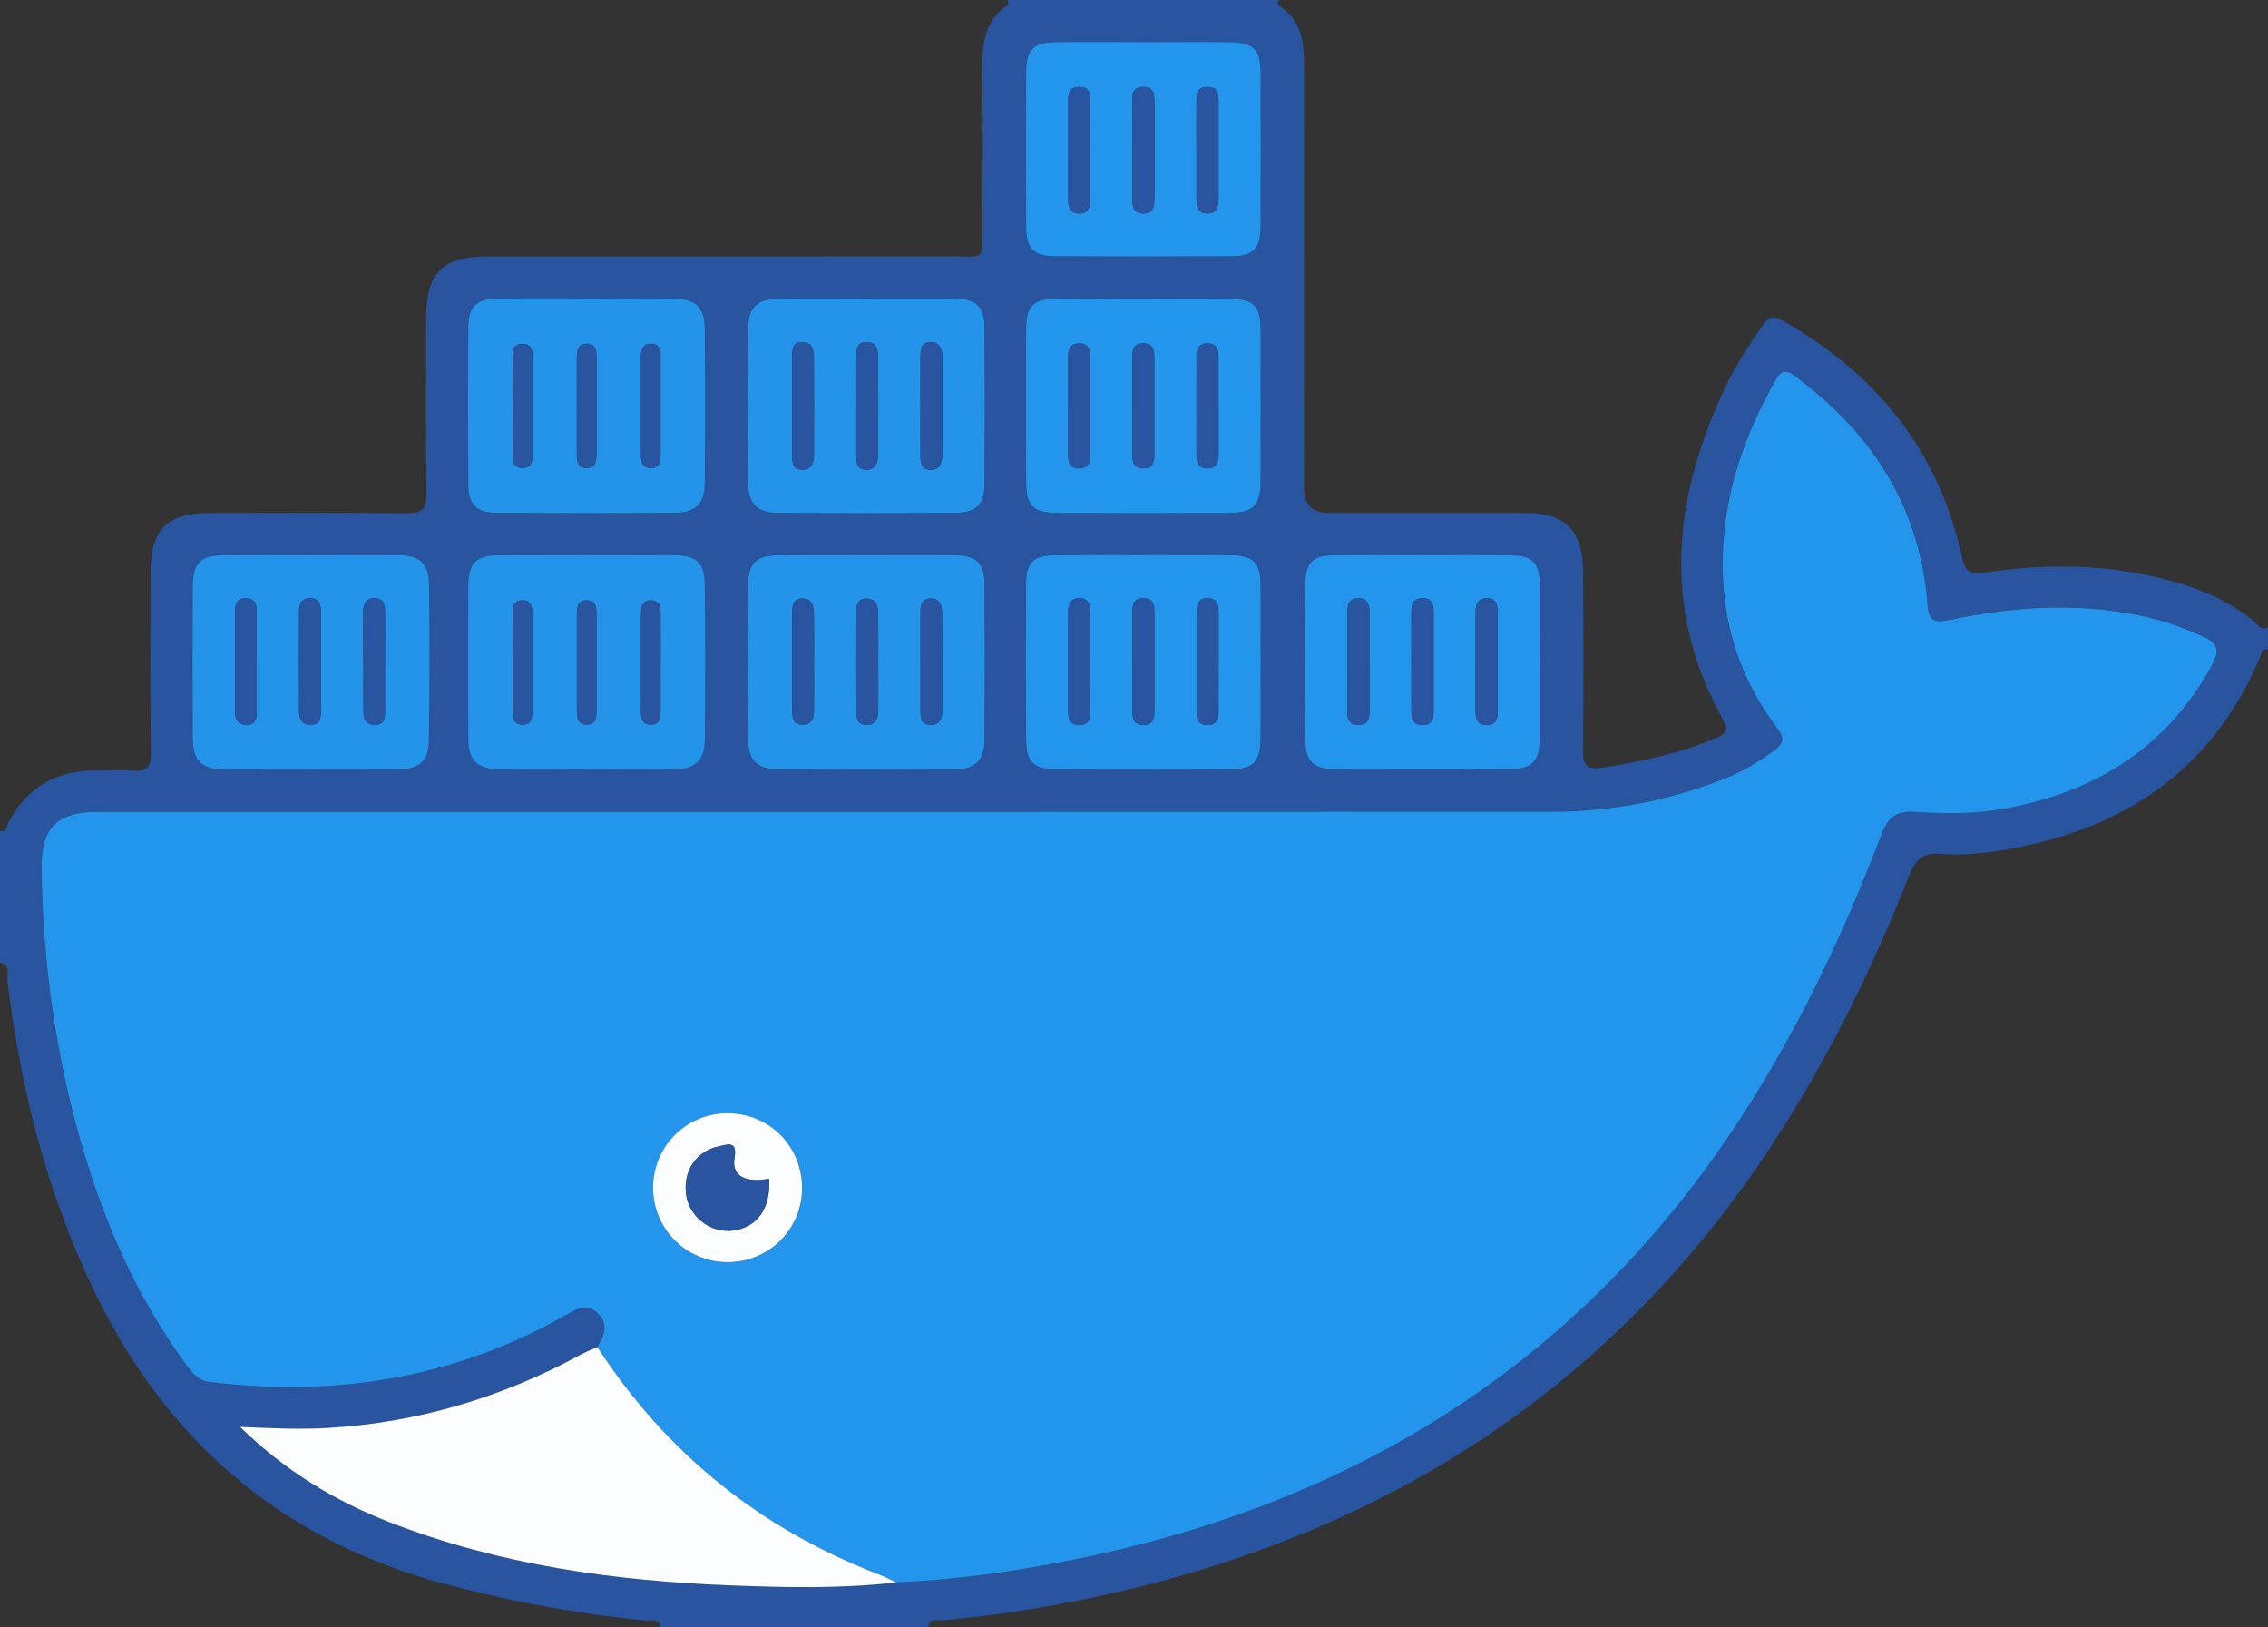 <svg width="92" height="66" viewBox="0 0 92 66" fill="none" xmlns="http://www.w3.org/2000/svg">
<rect x="0" y="0" width="92" height="66" fill="#333333" stroke="none"/>
<g id="Isolation_Mode" clip-path="url(#clip0_332_366)">
<path id="Vector" d="M92 26.338C91.717 26.257 91.74 26.506 91.68 26.647C89.737 31.254 86.131 33.652 81.324 34.462C80.465 34.608 79.595 34.7 78.736 34.623C77.974 34.556 77.687 34.886 77.428 35.541C76.072 38.984 74.461 42.306 72.504 45.453C66.097 55.751 56.839 61.966 45.093 64.621C42.83 65.133 40.542 65.497 38.231 65.713C38.029 65.732 37.681 65.577 37.657 66H26.788C26.747 65.591 26.408 65.739 26.201 65.719C23.532 65.468 20.908 64.979 18.311 64.31C11.647 62.596 6.86 58.62 3.862 52.442C1.914 48.428 0.835 44.178 0.3 39.769C0.27 39.518 0.453 39.136 0 39.047V33.688C0.279 33.768 0.26 33.512 0.329 33.379C1.086 31.917 2.295 31.231 3.926 31.248C4.41 31.253 4.897 31.214 5.378 31.257C5.944 31.308 6.125 31.113 6.119 30.534C6.088 28.087 6.105 25.639 6.107 23.191C6.107 21.474 6.787 20.803 8.526 20.801C11.177 20.798 13.827 20.783 16.478 20.814C17.1 20.821 17.312 20.662 17.302 20.011C17.265 17.641 17.287 15.269 17.288 12.898C17.288 11.068 17.95 10.402 19.764 10.402C26.085 10.402 32.405 10.404 38.726 10.399C39.941 10.399 39.853 10.564 39.854 9.235C39.859 7.143 39.877 5.054 39.847 2.963C39.831 1.88 39.882 0.861 40.9 0.184C40.922 0.17 40.882 0.063 40.871 -0.002C44.544 -0.002 48.218 -0.002 51.893 -0.002C51.791 0.086 51.812 0.182 51.905 0.243C52.821 0.844 52.905 1.757 52.902 2.737C52.89 8.426 52.896 14.113 52.896 19.801C52.896 20.466 53.231 20.799 53.901 20.8C56.577 20.8 59.255 20.795 61.932 20.801C63.45 20.804 64.192 21.511 64.212 23.043C64.241 25.491 64.24 27.939 64.214 30.389C64.207 31.012 64.329 31.239 65.022 31.127C66.613 30.871 68.178 30.557 69.66 29.903C69.994 29.756 70.14 29.633 69.918 29.236C67.347 24.65 67.87 20.087 70.062 15.546C70.461 14.716 70.98 13.959 71.495 13.2C71.72 12.867 71.911 12.777 72.297 12.994C76.112 15.154 78.653 18.281 79.588 22.612C79.719 23.225 79.963 23.305 80.519 23.219C82.961 22.846 85.397 22.874 87.804 23.487C89.149 23.828 90.418 24.34 91.496 25.255C91.625 25.363 91.754 25.613 91.999 25.42V26.339L92 26.338ZM24.231 54.626C24.001 54.73 23.765 54.822 23.545 54.942C20.344 56.676 16.945 57.695 13.299 57.908C12.171 57.974 11.045 57.923 9.737 57.866C11.601 59.676 13.593 60.869 15.796 61.728C20.246 63.463 24.901 64.109 29.633 64.293C31.873 64.38 34.121 64.433 36.36 64.172C38.81 64.071 41.229 63.719 43.629 63.234C55.185 60.901 64.399 55.058 70.807 45.033C73.057 41.515 74.836 37.76 76.309 33.861C76.574 33.161 76.899 32.869 77.686 32.924C78.955 33.013 80.235 33.01 81.497 32.761C85.123 32.051 87.968 30.246 89.752 26.919C90.035 26.39 89.96 26.091 89.421 25.841C88.771 25.54 88.108 25.282 87.414 25.103C84.633 24.389 81.849 24.562 79.076 25.135C78.464 25.262 78.243 25.2 78.188 24.5C77.885 20.646 76.015 17.662 72.965 15.37C72.674 15.151 72.365 14.814 72.043 15.378C70.585 17.933 69.726 20.636 69.899 23.619C70.028 25.828 70.777 27.798 72.106 29.55C72.391 29.926 72.345 30.148 71.977 30.421C71.378 30.863 70.754 31.251 70.063 31.53C67.791 32.447 65.422 32.915 62.975 32.916C43.307 32.925 23.64 32.921 3.972 32.922C2.306 32.922 1.661 33.564 1.683 35.243C1.732 39.037 2.252 42.766 3.308 46.412C4.229 49.595 5.548 52.596 7.509 55.291C7.764 55.64 7.999 55.984 8.505 56.045C13.621 56.675 18.465 55.892 22.977 53.321C23.387 53.087 23.794 52.832 24.229 53.243C24.705 53.693 24.512 54.163 24.229 54.625L24.231 54.626ZM23.803 12.109C22.58 12.109 21.357 12.095 20.133 12.113C19.343 12.126 19.006 12.452 19 13.238C18.983 15.38 18.983 17.521 19 19.665C19.006 20.455 19.338 20.794 20.124 20.8C22.545 20.817 24.967 20.817 27.39 20.8C28.206 20.794 28.583 20.433 28.592 19.632C28.615 17.517 28.616 15.399 28.592 13.282C28.583 12.452 28.188 12.118 27.324 12.11C26.151 12.1 24.978 12.107 23.807 12.11L23.803 12.109ZM23.771 31.208C24.969 31.208 26.168 31.225 27.365 31.202C28.218 31.187 28.586 30.83 28.593 29.979C28.613 27.89 28.615 25.799 28.59 23.707C28.58 22.822 28.247 22.515 27.364 22.512C24.993 22.502 22.623 22.503 20.253 22.512C19.322 22.515 18.998 22.83 18.994 23.746C18.982 25.811 18.983 27.876 18.994 29.941C18.998 30.831 19.348 31.187 20.254 31.202C21.425 31.223 22.598 31.207 23.771 31.207V31.208ZM35.123 22.509C33.95 22.509 32.778 22.502 31.605 22.512C30.703 22.52 30.36 22.808 30.35 23.675C30.324 25.791 30.325 27.907 30.347 30.022C30.354 30.83 30.725 31.194 31.536 31.2C33.931 31.22 36.328 31.22 38.723 31.2C39.58 31.193 39.932 30.82 39.937 29.975C39.948 27.885 39.949 25.794 39.937 23.703C39.931 22.833 39.603 22.522 38.715 22.511C37.518 22.499 36.32 22.508 35.121 22.508L35.123 22.509ZM12.605 22.509C11.434 22.509 10.262 22.502 9.091 22.512C8.12 22.522 7.819 22.823 7.814 23.802C7.805 25.84 7.806 27.878 7.814 29.917C7.817 30.819 8.157 31.194 9.044 31.202C11.411 31.222 13.78 31.219 16.149 31.203C17.02 31.197 17.383 30.874 17.397 30.007C17.429 27.893 17.427 25.779 17.401 23.665C17.392 22.857 17.008 22.522 16.196 22.512C14.999 22.499 13.803 22.509 12.605 22.508V22.509ZM35.146 12.107C33.948 12.107 32.749 12.096 31.552 12.11C30.742 12.119 30.359 12.461 30.35 13.267C30.324 15.383 30.325 17.498 30.347 19.614C30.354 20.426 30.722 20.791 31.532 20.797C33.953 20.815 36.374 20.817 38.795 20.792C39.626 20.784 39.932 20.44 39.937 19.596C39.949 17.504 39.949 15.415 39.937 13.323C39.932 12.44 39.612 12.121 38.738 12.109C37.541 12.093 36.343 12.106 35.144 12.104L35.146 12.107ZM46.382 12.109C45.209 12.109 44.035 12.1 42.862 12.112C41.908 12.123 41.627 12.403 41.623 13.348C41.615 15.415 41.615 17.481 41.623 19.548C41.626 20.495 41.909 20.795 42.849 20.8C45.195 20.812 47.543 20.812 49.89 20.8C50.824 20.795 51.129 20.487 51.134 19.554C51.144 17.488 51.143 15.421 51.134 13.354C51.13 12.409 50.847 12.121 49.901 12.11C48.728 12.096 47.555 12.107 46.38 12.107L46.382 12.109ZM46.4 1.705C45.205 1.705 44.007 1.693 42.811 1.709C41.914 1.722 41.627 2.019 41.624 2.917C41.615 5.005 41.617 7.093 41.624 9.181C41.627 10.082 41.914 10.388 42.805 10.394C45.172 10.408 47.54 10.408 49.907 10.396C50.843 10.391 51.132 10.089 51.135 9.15C51.143 7.088 51.143 5.025 51.135 2.963C51.132 2.016 50.847 1.722 49.913 1.709C48.742 1.694 47.57 1.706 46.4 1.706V1.705ZM46.35 22.511C45.177 22.511 44.004 22.503 42.831 22.514C41.917 22.522 41.629 22.799 41.624 23.697C41.614 25.788 41.615 27.881 41.624 29.973C41.627 30.876 41.898 31.187 42.803 31.196C45.175 31.22 47.547 31.219 49.919 31.199C50.85 31.191 51.132 30.871 51.137 29.924C51.144 27.858 51.144 25.791 51.137 23.724C51.134 22.822 50.847 22.528 49.948 22.515C48.749 22.5 47.55 22.511 46.353 22.511H46.35ZM57.703 31.205C58.876 31.205 60.049 31.223 61.222 31.199C62.165 31.18 62.453 30.879 62.457 29.943C62.467 27.876 62.465 25.809 62.457 23.744C62.454 22.803 62.171 22.519 61.214 22.514C58.868 22.503 56.522 22.505 54.176 22.514C53.225 22.517 52.953 22.794 52.95 23.753C52.942 25.82 52.944 27.887 52.95 29.952C52.953 30.888 53.228 31.179 54.184 31.199C55.357 31.223 56.53 31.205 57.703 31.205Z" fill="#2854A0"/>
<path id="Vector_2" d="M24.231 54.627C24.512 54.165 24.707 53.694 24.231 53.245C23.797 52.836 23.39 53.088 22.978 53.323C18.467 55.893 13.621 56.675 8.506 56.047C8.002 55.985 7.765 55.641 7.511 55.293C5.551 52.598 4.231 49.597 3.309 46.413C2.254 42.767 1.735 39.038 1.684 35.245C1.663 33.566 2.308 32.924 3.974 32.924C23.641 32.924 43.309 32.927 62.976 32.918C65.422 32.918 67.791 32.449 70.065 31.532C70.755 31.253 71.38 30.865 71.979 30.422C72.348 30.15 72.392 29.928 72.107 29.552C70.778 27.8 70.029 25.828 69.901 23.62C69.728 20.639 70.585 17.935 72.044 15.38C72.366 14.816 72.675 15.155 72.966 15.372C76.017 17.664 77.886 20.648 78.189 24.501C78.245 25.201 78.465 25.264 79.078 25.137C81.851 24.564 84.633 24.391 87.415 25.105C88.109 25.283 88.772 25.541 89.423 25.843C89.962 26.093 90.037 26.392 89.754 26.92C87.97 30.246 85.125 32.053 81.499 32.763C80.237 33.011 78.955 33.015 77.687 32.926C76.902 32.871 76.576 33.163 76.311 33.863C74.836 37.762 73.057 41.517 70.809 45.035C64.4 55.06 55.188 60.903 43.63 63.236C41.231 63.72 38.811 64.073 36.361 64.174C36.133 64.07 35.911 63.952 35.678 63.861C30.87 62.014 27.041 58.956 24.232 54.627H24.231ZM29.481 45.148C27.815 45.162 26.485 46.514 26.494 48.183C26.503 49.848 27.846 51.186 29.514 51.187C31.218 51.19 32.576 49.808 32.538 48.112C32.5 46.427 31.164 45.133 29.481 45.148Z" fill="#2495EC"/>
<path id="Vector_3" d="M24.231 54.627C27.038 58.954 30.869 62.012 35.677 63.861C35.91 63.952 36.133 64.07 36.36 64.174C34.121 64.434 31.873 64.382 29.633 64.295C24.901 64.111 20.246 63.465 15.796 61.73C13.591 60.871 11.601 59.678 9.737 57.868C11.045 57.923 12.172 57.975 13.299 57.91C16.945 57.697 20.344 56.678 23.545 54.944C23.765 54.824 24.001 54.732 24.231 54.628V54.627Z" fill="#FCFDFE"/>
<path id="Vector_4" d="M23.804 12.107C24.977 12.107 26.15 12.098 27.321 12.109C28.185 12.117 28.58 12.451 28.589 13.281C28.613 15.397 28.613 17.514 28.589 19.631C28.58 20.432 28.203 20.792 27.387 20.798C24.966 20.817 22.543 20.815 20.121 20.798C19.335 20.792 19.003 20.454 18.997 19.663C18.98 17.521 18.98 15.38 18.997 13.236C19.003 12.451 19.34 12.126 20.13 12.112C21.354 12.092 22.577 12.107 23.801 12.106L23.804 12.107ZM26.797 16.532C26.797 15.842 26.799 15.155 26.797 14.465C26.797 14.194 26.753 13.935 26.398 13.94C26.045 13.944 26.004 14.208 26.004 14.476C26.001 15.803 26.001 17.129 26.004 18.454C26.004 18.727 26.058 18.983 26.408 18.98C26.764 18.977 26.796 18.712 26.797 18.444C26.8 17.806 26.797 17.169 26.797 16.53V16.532ZM23.399 16.463C23.399 17.126 23.396 17.79 23.399 18.453C23.401 18.726 23.45 18.983 23.801 18.983C24.156 18.983 24.193 18.72 24.194 18.45C24.197 17.123 24.196 15.796 24.194 14.471C24.194 14.2 24.153 13.94 23.797 13.941C23.445 13.943 23.402 14.205 23.399 14.474C23.395 15.138 23.399 15.801 23.399 16.464V16.463ZM20.793 16.48C20.793 17.093 20.785 17.704 20.796 18.317C20.801 18.614 20.753 18.986 21.216 18.977C21.629 18.969 21.591 18.629 21.593 18.355C21.599 17.105 21.6 15.855 21.593 14.606C21.591 14.312 21.648 13.927 21.177 13.947C20.718 13.967 20.802 14.356 20.796 14.644C20.782 15.256 20.792 15.868 20.793 16.481V16.48Z" fill="#2493EA"/>
<path id="Vector_5" d="M23.771 31.208C22.599 31.208 21.427 31.225 20.254 31.204C19.348 31.187 18.998 30.833 18.994 29.943C18.983 27.878 18.983 25.813 18.994 23.747C19 22.83 19.322 22.517 20.253 22.514C22.623 22.505 24.993 22.505 27.364 22.514C28.247 22.519 28.58 22.824 28.59 23.709C28.615 25.799 28.612 27.89 28.593 29.981C28.586 30.831 28.218 31.188 27.365 31.204C26.168 31.225 24.97 31.21 23.771 31.21V31.208ZM20.795 26.853C20.795 27.516 20.79 28.18 20.796 28.843C20.799 29.106 20.822 29.376 21.18 29.387C21.539 29.399 21.589 29.146 21.589 28.873C21.592 27.547 21.592 26.22 21.589 24.893C21.589 24.63 21.566 24.351 21.21 24.346C20.804 24.34 20.796 24.653 20.793 24.939C20.787 25.577 20.792 26.215 20.793 26.853H20.795ZM26.797 26.893C26.797 26.229 26.802 25.566 26.796 24.903C26.794 24.642 26.785 24.363 26.425 24.346C26.075 24.33 26.004 24.578 26.004 24.854C26.001 26.205 26.001 27.558 26.004 28.909C26.004 29.154 26.067 29.373 26.376 29.385C26.733 29.399 26.793 29.157 26.794 28.881C26.799 28.218 26.794 27.555 26.797 26.891V26.893ZM24.194 26.948C24.194 26.258 24.196 25.571 24.194 24.881C24.194 24.611 24.154 24.346 23.802 24.345C23.454 24.345 23.401 24.604 23.401 24.877C23.398 26.203 23.398 27.53 23.401 28.857C23.401 29.126 23.444 29.387 23.797 29.388C24.154 29.391 24.192 29.131 24.194 28.861C24.197 28.224 24.194 27.585 24.194 26.948Z" fill="#2493EA"/>
<path id="Vector_6" d="M35.123 22.51C36.32 22.51 37.517 22.5 38.716 22.513C39.605 22.522 39.932 22.833 39.938 23.705C39.952 25.794 39.951 27.885 39.938 29.977C39.934 30.822 39.582 31.195 38.724 31.202C36.329 31.222 33.933 31.221 31.538 31.202C30.725 31.196 30.356 30.831 30.348 30.024C30.327 27.908 30.325 25.793 30.351 23.677C30.362 22.81 30.705 22.522 31.607 22.514C32.78 22.503 33.951 22.511 35.124 22.511L35.123 22.51ZM33.019 26.842C33.019 26.182 33.026 25.522 33.016 24.861C33.011 24.564 32.928 24.284 32.561 24.273C32.163 24.262 32.137 24.561 32.137 24.854C32.133 26.174 32.133 27.495 32.137 28.817C32.137 29.106 32.153 29.399 32.561 29.395C32.944 29.39 33.014 29.122 33.017 28.823C33.026 28.163 33.02 27.502 33.017 26.842H33.019ZM35.623 26.888C35.623 26.228 35.629 25.567 35.62 24.907C35.616 24.584 35.544 24.267 35.132 24.274C34.735 24.282 34.738 24.602 34.738 24.887C34.735 26.183 34.734 27.478 34.738 28.774C34.738 29.05 34.711 29.37 35.118 29.396C35.544 29.422 35.619 29.125 35.623 28.795C35.631 28.161 35.625 27.525 35.623 26.89V26.888ZM37.341 26.804C37.341 27.49 37.34 28.175 37.341 28.861C37.341 29.129 37.38 29.382 37.732 29.396C38.105 29.41 38.217 29.168 38.219 28.857C38.223 27.51 38.225 26.165 38.214 24.818C38.213 24.509 38.079 24.256 37.72 24.273C37.378 24.288 37.341 24.556 37.34 24.825C37.337 25.485 37.34 26.145 37.34 26.805L37.341 26.804Z" fill="#2493EA"/>
<path id="Vector_7" d="M12.607 22.51C13.804 22.51 15 22.499 16.198 22.513C17.011 22.522 17.394 22.857 17.403 23.665C17.429 25.779 17.43 27.893 17.398 30.007C17.384 30.874 17.022 31.198 16.15 31.204C13.781 31.219 11.414 31.221 9.045 31.202C8.157 31.195 7.819 30.818 7.816 29.917C7.808 27.879 7.806 25.842 7.816 23.803C7.82 22.824 8.122 22.522 9.093 22.513C10.264 22.502 11.436 22.51 12.607 22.511V22.51ZM13.017 26.841C13.017 26.177 13.017 25.514 13.017 24.852C13.017 24.552 12.975 24.27 12.589 24.259C12.206 24.25 12.131 24.523 12.131 24.826C12.128 26.153 12.126 27.478 12.132 28.805C12.132 29.099 12.191 29.382 12.576 29.391C13.043 29.404 13.014 29.057 13.017 28.753C13.024 28.115 13.019 27.478 13.017 26.841ZM14.732 26.796C14.732 26.796 14.739 26.796 14.743 26.796C14.743 27.51 14.734 28.224 14.748 28.938C14.754 29.235 14.919 29.41 15.238 29.394C15.539 29.381 15.617 29.178 15.617 28.926C15.62 27.548 15.62 26.171 15.62 24.794C15.62 24.514 15.547 24.274 15.213 24.258C14.835 24.238 14.739 24.494 14.735 24.806C14.729 25.47 14.734 26.133 14.734 26.795L14.732 26.796ZM10.414 26.807H10.411C10.411 26.119 10.413 25.43 10.411 24.742C10.411 24.442 10.276 24.252 9.955 24.259C9.67 24.265 9.541 24.452 9.54 24.71C9.534 26.111 9.532 27.515 9.54 28.916C9.541 29.204 9.682 29.402 10.01 29.396C10.365 29.39 10.413 29.146 10.414 28.874C10.417 28.186 10.414 27.496 10.414 26.808V26.807Z" fill="#2493EA"/>
<path id="Vector_8" d="M35.145 12.107C36.343 12.107 37.542 12.097 38.739 12.11C39.614 12.121 39.934 12.441 39.938 13.325C39.951 15.416 39.951 17.506 39.938 19.597C39.934 20.441 39.627 20.786 38.796 20.794C36.375 20.818 33.954 20.817 31.533 20.798C30.723 20.792 30.356 20.428 30.348 19.616C30.327 17.5 30.325 15.384 30.351 13.269C30.36 12.461 30.743 12.121 31.553 12.112C32.751 12.098 33.948 12.109 35.147 12.109L35.145 12.107ZM32.133 16.445C32.133 17.106 32.13 17.768 32.133 18.43C32.135 18.712 32.121 19.035 32.519 19.049C32.934 19.063 33.014 18.752 33.016 18.424C33.022 17.1 33.022 15.777 33.013 14.453C33.011 14.154 32.924 13.878 32.552 13.872C32.149 13.866 32.133 14.168 32.132 14.459C32.129 15.121 32.132 15.783 32.13 16.445H32.133ZM34.737 16.478C34.737 17.14 34.735 17.802 34.737 18.464C34.737 18.755 34.754 19.056 35.156 19.049C35.528 19.043 35.614 18.765 35.617 18.467C35.626 17.143 35.626 15.819 35.62 14.496C35.62 14.169 35.539 13.857 35.124 13.872C34.724 13.887 34.74 14.209 34.738 14.493C34.734 15.155 34.738 15.816 34.738 16.478H34.737ZM38.225 16.451C38.225 16.451 38.226 16.451 38.228 16.451C38.228 15.815 38.236 15.178 38.225 14.542C38.22 14.229 38.19 13.891 37.77 13.877C37.311 13.861 37.341 14.223 37.341 14.526C37.337 15.824 37.337 17.123 37.341 18.421C37.341 18.701 37.32 19.027 37.718 19.05C38.132 19.073 38.219 18.767 38.223 18.436C38.233 17.774 38.226 17.112 38.226 16.451H38.225Z" fill="#2493EA"/>
<path id="Vector_9" d="M46.382 12.109C47.555 12.109 48.73 12.098 49.902 12.112C50.849 12.123 51.132 12.411 51.135 13.356C51.143 15.423 51.144 17.489 51.135 19.556C51.13 20.487 50.826 20.797 49.892 20.801C47.546 20.812 45.198 20.814 42.851 20.801C41.911 20.797 41.627 20.497 41.624 19.55C41.617 17.483 41.617 15.416 41.624 13.35C41.627 12.405 41.908 12.124 42.863 12.114C44.036 12.101 45.211 12.11 46.384 12.11L46.382 12.109ZM49.428 16.443C49.428 15.781 49.428 15.119 49.428 14.457C49.428 14.134 49.322 13.909 48.944 13.927C48.599 13.944 48.536 14.179 48.536 14.456C48.535 15.78 48.535 17.103 48.535 18.428C48.535 18.732 48.587 18.997 48.981 18.997C49.371 18.997 49.429 18.735 49.429 18.43C49.429 17.768 49.429 17.106 49.429 16.444L49.428 16.443ZM45.932 16.422C45.932 17.083 45.93 17.745 45.932 18.407C45.932 18.701 45.959 18.983 46.358 18.994C46.742 19.004 46.825 18.761 46.825 18.447C46.825 17.123 46.825 15.8 46.825 14.476C46.825 14.162 46.745 13.917 46.359 13.927C45.961 13.938 45.932 14.217 45.93 14.513C45.927 15.148 45.93 15.786 45.93 16.422H45.932ZM44.221 16.406C44.221 15.744 44.223 15.082 44.221 14.421C44.221 14.13 44.114 13.927 43.779 13.927C43.447 13.927 43.335 14.122 43.333 14.416C43.332 15.766 43.332 17.116 43.332 18.464C43.332 18.787 43.434 19.014 43.813 18.995C44.156 18.978 44.221 18.744 44.221 18.468C44.224 17.78 44.221 17.094 44.221 16.406Z" fill="#2495EC"/>
<path id="Vector_10" d="M46.402 1.705C47.573 1.705 48.745 1.693 49.915 1.708C50.849 1.72 51.132 2.016 51.137 2.961C51.144 5.023 51.144 7.087 51.137 9.149C51.133 10.088 50.844 10.39 49.908 10.395C47.541 10.405 45.174 10.407 42.806 10.393C41.915 10.387 41.63 10.082 41.626 9.18C41.618 7.092 41.618 5.004 41.626 2.915C41.629 2.016 41.915 1.72 42.813 1.708C44.008 1.691 45.206 1.704 46.402 1.704V1.705ZM44.223 6.143C44.223 5.432 44.224 4.72 44.223 4.009C44.223 3.717 44.113 3.521 43.779 3.521C43.447 3.521 43.336 3.715 43.335 4.009C43.333 5.382 43.333 6.753 43.333 8.126C43.333 8.406 43.408 8.64 43.739 8.659C44.108 8.68 44.223 8.449 44.223 8.126C44.223 7.465 44.223 6.805 44.223 6.143ZM45.932 6.087C45.932 6.722 45.929 7.357 45.932 7.992C45.933 8.302 45.921 8.642 46.361 8.657C46.795 8.671 46.828 8.354 46.828 8.029C46.828 6.733 46.828 5.437 46.828 4.143C46.828 3.821 46.803 3.508 46.359 3.524C45.904 3.537 45.935 3.879 45.932 4.182C45.926 4.818 45.93 5.452 45.93 6.088L45.932 6.087ZM48.533 6.087C48.533 6.722 48.53 7.357 48.533 7.992C48.535 8.302 48.523 8.642 48.962 8.657C49.397 8.671 49.429 8.352 49.429 8.029C49.429 6.733 49.429 5.437 49.429 4.143C49.429 3.821 49.405 3.508 48.961 3.524C48.506 3.537 48.536 3.879 48.533 4.182C48.527 4.818 48.532 5.452 48.532 6.088L48.533 6.087Z" fill="#2495EC"/>
<path id="Vector_11" d="M46.351 22.513C47.55 22.513 48.749 22.502 49.947 22.517C50.846 22.529 51.132 22.822 51.135 23.726C51.143 25.793 51.144 27.859 51.135 29.926C51.132 30.873 50.849 31.193 49.918 31.201C47.546 31.221 45.174 31.222 42.802 31.198C41.897 31.188 41.626 30.877 41.623 29.975C41.615 27.882 41.614 25.791 41.623 23.698C41.627 22.799 41.915 22.523 42.829 22.516C44.002 22.505 45.175 22.513 46.348 22.514L46.351 22.513ZM45.932 26.799C45.932 27.459 45.932 28.121 45.932 28.782C45.932 29.105 45.956 29.413 46.402 29.401C46.8 29.39 46.828 29.108 46.828 28.814C46.831 27.492 46.828 26.17 46.828 24.847C46.828 24.547 46.779 24.265 46.396 24.258C45.959 24.248 45.933 24.567 45.933 24.89C45.933 25.526 45.933 26.162 45.933 26.798L45.932 26.799ZM44.226 26.902C44.226 26.215 44.226 25.529 44.226 24.843C44.226 24.541 44.169 24.267 43.788 24.261C43.408 24.255 43.333 24.515 43.333 24.825C43.333 26.171 43.333 27.519 43.333 28.866C43.333 29.186 43.428 29.416 43.808 29.402C44.151 29.39 44.223 29.163 44.224 28.884C44.227 28.224 44.224 27.562 44.227 26.902H44.226ZM49.431 26.822C49.431 26.162 49.431 25.5 49.431 24.84C49.431 24.537 49.371 24.264 48.99 24.259C48.608 24.255 48.538 24.518 48.538 24.826C48.538 26.173 48.538 27.521 48.538 28.867C48.538 29.188 48.634 29.417 49.014 29.402C49.357 29.388 49.428 29.16 49.428 28.881C49.431 28.195 49.428 27.509 49.431 26.822Z" fill="#2495EC"/>
<path id="Vector_12" d="M57.704 31.205C56.531 31.205 55.358 31.224 54.185 31.199C53.23 31.179 52.954 30.887 52.951 29.952C52.945 27.885 52.944 25.819 52.951 23.754C52.954 22.795 53.227 22.517 54.178 22.514C56.524 22.507 58.87 22.505 61.215 22.514C62.172 22.519 62.456 22.804 62.459 23.744C62.467 25.811 62.467 27.878 62.459 29.943C62.454 30.879 62.168 31.181 61.223 31.199C60.05 31.222 58.877 31.205 57.704 31.205ZM55.551 26.891C55.551 26.891 55.55 26.891 55.548 26.891C55.548 26.179 55.551 25.466 55.548 24.756C55.547 24.465 55.427 24.258 55.101 24.259C54.776 24.259 54.659 24.465 54.657 24.757C54.654 26.13 54.654 27.504 54.654 28.877C54.654 29.155 54.723 29.384 55.064 29.401C55.44 29.419 55.551 29.2 55.551 28.875C55.551 28.213 55.551 27.553 55.551 26.891ZM57.253 26.834C57.253 27.47 57.249 28.106 57.254 28.742C57.257 29.048 57.23 29.385 57.683 29.401C58.127 29.414 58.154 29.107 58.154 28.782C58.154 27.484 58.154 26.188 58.154 24.89C58.154 24.566 58.118 24.247 57.684 24.261C57.248 24.276 57.254 24.615 57.253 24.926C57.249 25.561 57.253 26.197 57.253 26.833V26.834ZM59.856 26.755C59.856 27.441 59.856 28.128 59.856 28.815C59.856 29.111 59.886 29.388 60.283 29.402C60.664 29.414 60.756 29.178 60.756 28.861C60.756 27.513 60.756 26.165 60.756 24.817C60.756 24.506 60.667 24.248 60.291 24.259C59.909 24.27 59.857 24.544 59.857 24.848C59.857 25.483 59.857 26.119 59.857 26.755H59.856Z" fill="#2495EC"/>
<path id="Vector_13" d="M29.48 45.148C31.163 45.133 32.497 46.427 32.536 48.112C32.575 49.808 31.216 51.19 29.512 51.187C27.845 51.184 26.502 49.848 26.492 48.183C26.483 46.514 27.816 45.162 29.48 45.148ZM31.195 47.801C30.253 47.998 29.668 47.687 29.792 46.977C29.921 46.242 29.521 46.415 29.158 46.49C28.221 46.686 27.681 47.527 27.841 48.497C27.988 49.375 28.845 50.014 29.728 49.903C30.713 49.781 31.272 49.009 31.194 47.8L31.195 47.801Z" fill="#FCFDFE"/>
<path id="Vector_14" d="M26.797 16.533C26.797 17.171 26.8 17.808 26.797 18.447C26.796 18.715 26.764 18.98 26.408 18.983C26.058 18.986 26.004 18.73 26.004 18.457C26.001 17.131 26.001 15.804 26.004 14.479C26.004 14.211 26.045 13.947 26.398 13.943C26.753 13.938 26.796 14.197 26.797 14.468C26.8 15.158 26.797 15.845 26.797 16.535V16.533Z" fill="#2854A0"/>
<path id="Vector_15" d="M23.399 16.463C23.399 15.8 23.396 15.136 23.399 14.473C23.401 14.203 23.445 13.943 23.797 13.94C24.153 13.937 24.194 14.199 24.194 14.47C24.197 15.796 24.197 17.123 24.194 18.448C24.194 18.718 24.156 18.982 23.8 18.982C23.45 18.982 23.401 18.724 23.399 18.451C23.395 17.788 23.399 17.125 23.399 16.461V16.463Z" fill="#2854A0"/>
<path id="Vector_16" d="M20.793 16.481C20.793 15.868 20.782 15.257 20.797 14.644C20.804 14.356 20.72 13.967 21.179 13.947C21.649 13.927 21.591 14.312 21.594 14.606C21.602 15.856 21.6 17.106 21.594 18.355C21.594 18.629 21.631 18.969 21.217 18.977C20.753 18.986 20.802 18.614 20.797 18.317C20.787 17.705 20.794 17.093 20.794 16.48L20.793 16.481Z" fill="#2854A0"/>
<path id="Vector_17" d="M20.794 26.854C20.794 26.217 20.79 25.578 20.794 24.941C20.798 24.654 20.805 24.343 21.211 24.348C21.568 24.353 21.589 24.631 21.591 24.895C21.594 26.222 21.594 27.548 21.591 28.875C21.591 29.148 21.539 29.401 21.182 29.388C20.824 29.376 20.801 29.106 20.798 28.844C20.791 28.181 20.796 27.518 20.794 26.854Z" fill="#2854A0"/>
<path id="Vector_18" d="M26.797 26.894C26.797 27.558 26.799 28.221 26.796 28.884C26.794 29.162 26.734 29.404 26.378 29.388C26.068 29.376 26.007 29.157 26.005 28.912C26.001 27.561 26.001 26.208 26.005 24.857C26.005 24.581 26.077 24.333 26.427 24.35C26.786 24.366 26.796 24.645 26.797 24.906C26.803 25.569 26.799 26.232 26.797 26.896V26.894Z" fill="#2854A0"/>
<path id="Vector_19" d="M24.196 26.949C24.196 27.587 24.199 28.226 24.196 28.863C24.196 29.134 24.156 29.393 23.799 29.39C23.445 29.387 23.402 29.126 23.402 28.858C23.399 27.532 23.399 26.205 23.402 24.878C23.402 24.605 23.456 24.346 23.804 24.346C24.156 24.346 24.194 24.613 24.196 24.883C24.199 25.572 24.196 26.26 24.196 26.949Z" fill="#2854A0"/>
<path id="Vector_20" d="M33.02 26.842C33.02 27.503 33.028 28.163 33.019 28.823C33.014 29.12 32.945 29.39 32.562 29.395C32.154 29.399 32.138 29.107 32.138 28.817C32.135 27.496 32.135 26.176 32.138 24.854C32.138 24.561 32.164 24.261 32.562 24.273C32.93 24.284 33.013 24.564 33.017 24.861C33.028 25.522 33.02 26.182 33.022 26.842H33.02Z" fill="#2854A0"/>
<path id="Vector_21" d="M35.625 26.888C35.625 27.524 35.631 28.158 35.625 28.794C35.622 29.123 35.545 29.421 35.12 29.394C34.712 29.37 34.741 29.048 34.74 28.772C34.735 27.476 34.737 26.182 34.74 24.886C34.74 24.602 34.737 24.281 35.133 24.273C35.547 24.265 35.617 24.582 35.622 24.906C35.631 25.566 35.625 26.226 35.625 26.887V26.888Z" fill="#2854A0"/>
<path id="Vector_22" d="M37.342 26.804C37.342 26.143 37.34 25.483 37.342 24.823C37.342 24.555 37.38 24.287 37.721 24.271C38.081 24.256 38.214 24.509 38.216 24.817C38.225 26.163 38.225 27.509 38.22 28.855C38.22 29.166 38.107 29.408 37.733 29.394C37.38 29.382 37.343 29.129 37.343 28.86C37.34 28.173 37.343 27.489 37.343 26.802L37.342 26.804Z" fill="#2854A0"/>
<path id="Vector_23" d="M13.019 26.842C13.019 27.48 13.025 28.117 13.019 28.754C13.016 29.059 13.045 29.405 12.578 29.393C12.192 29.382 12.135 29.1 12.134 28.806C12.128 27.48 12.128 26.154 12.132 24.828C12.132 24.524 12.207 24.25 12.59 24.261C12.976 24.27 13.019 24.553 13.019 24.854C13.019 25.517 13.019 26.18 13.019 26.842Z" fill="#2854A0"/>
<path id="Vector_24" d="M14.732 26.798C14.732 26.134 14.729 25.471 14.734 24.809C14.737 24.497 14.833 24.241 15.211 24.261C15.545 24.278 15.619 24.517 15.619 24.797C15.619 26.174 15.619 27.552 15.616 28.929C15.616 29.181 15.538 29.384 15.236 29.398C14.918 29.413 14.752 29.238 14.746 28.941C14.734 28.227 14.741 27.513 14.741 26.799C14.738 26.799 14.735 26.799 14.731 26.799L14.732 26.798Z" fill="#2854A0"/>
<path id="Vector_25" d="M10.414 26.808C10.414 27.496 10.416 28.186 10.414 28.874C10.414 29.148 10.365 29.391 10.01 29.396C9.682 29.402 9.543 29.204 9.54 28.916C9.531 27.515 9.532 26.111 9.54 24.71C9.54 24.452 9.67 24.267 9.955 24.259C10.278 24.252 10.411 24.442 10.411 24.742C10.414 25.43 10.411 26.119 10.411 26.807H10.414V26.808Z" fill="#2854A0"/>
<path id="Vector_26" d="M32.135 16.444C32.135 15.783 32.134 15.121 32.135 14.459C32.135 14.168 32.152 13.866 32.555 13.872C32.925 13.878 33.014 14.156 33.016 14.453C33.023 15.777 33.025 17.1 33.019 18.424C33.019 18.75 32.938 19.063 32.523 19.049C32.123 19.035 32.138 18.712 32.137 18.43C32.132 17.768 32.137 17.106 32.137 16.444H32.135Z" fill="#2854A0"/>
<path id="Vector_27" d="M34.737 16.478C34.737 15.816 34.734 15.155 34.737 14.493C34.738 14.211 34.724 13.888 35.123 13.872C35.538 13.857 35.617 14.169 35.619 14.496C35.625 15.819 35.625 17.143 35.616 18.467C35.614 18.764 35.527 19.041 35.155 19.049C34.752 19.056 34.737 18.755 34.735 18.464C34.732 17.802 34.735 17.14 34.735 16.478H34.737Z" fill="#2854A0"/>
<path id="Vector_28" d="M38.226 16.451C38.226 17.112 38.233 17.774 38.223 18.436C38.219 18.765 38.132 19.073 37.718 19.05C37.32 19.029 37.343 18.701 37.341 18.421C37.337 17.123 37.337 15.824 37.341 14.526C37.341 14.223 37.312 13.861 37.77 13.877C38.191 13.891 38.22 14.229 38.225 14.542C38.234 15.178 38.228 15.815 38.228 16.451C38.228 16.451 38.226 16.451 38.225 16.451H38.226Z" fill="#2854A0"/>
<path id="Vector_29" d="M49.429 16.443C49.429 17.105 49.431 17.767 49.429 18.428C49.429 18.733 49.371 18.995 48.98 18.995C48.589 18.995 48.535 18.73 48.535 18.427C48.535 17.103 48.535 15.78 48.536 14.454C48.536 14.177 48.599 13.943 48.944 13.926C49.322 13.908 49.428 14.133 49.428 14.456C49.428 15.118 49.428 15.78 49.428 16.441L49.429 16.443Z" fill="#2854A0"/>
<path id="Vector_30" d="M45.932 16.422C45.932 15.786 45.93 15.148 45.932 14.513C45.932 14.217 45.962 13.938 46.361 13.927C46.746 13.917 46.826 14.163 46.826 14.476C46.826 15.8 46.826 17.123 46.826 18.447C46.826 18.761 46.743 19.004 46.359 18.994C45.961 18.983 45.935 18.701 45.933 18.407C45.93 17.745 45.933 17.083 45.933 16.422H45.932Z" fill="#2854A0"/>
<path id="Vector_31" d="M44.223 16.406C44.223 17.094 44.226 17.78 44.223 18.468C44.223 18.745 44.157 18.978 43.814 18.995C43.436 19.014 43.333 18.787 43.333 18.464C43.333 17.114 43.333 15.764 43.335 14.416C43.335 14.122 43.447 13.926 43.78 13.927C44.114 13.927 44.221 14.13 44.223 14.421C44.226 15.082 44.223 15.744 44.223 16.406Z" fill="#2854A0"/>
<path id="Vector_32" d="M44.223 6.145C44.223 6.805 44.224 7.465 44.223 8.127C44.223 8.45 44.108 8.682 43.739 8.66C43.407 8.642 43.333 8.406 43.333 8.127C43.333 6.755 43.333 5.383 43.335 4.011C43.335 3.717 43.445 3.522 43.779 3.522C44.113 3.522 44.221 3.718 44.223 4.011C44.226 4.722 44.223 5.434 44.224 6.145H44.223Z" fill="#2854A0"/>
<path id="Vector_33" d="M45.93 6.088C45.93 5.452 45.926 4.818 45.932 4.182C45.935 3.879 45.903 3.537 46.359 3.524C46.805 3.51 46.828 3.821 46.828 4.143C46.828 5.439 46.828 6.735 46.828 8.029C46.828 8.352 46.795 8.671 46.361 8.657C45.921 8.642 45.933 8.303 45.932 7.992C45.929 7.357 45.932 6.722 45.932 6.087L45.93 6.088Z" fill="#2854A0"/>
<path id="Vector_34" d="M48.533 6.088C48.533 5.452 48.529 4.818 48.535 4.182C48.538 3.879 48.506 3.537 48.962 3.524C49.406 3.51 49.431 3.821 49.431 4.143C49.431 5.439 49.431 6.735 49.431 8.029C49.431 8.352 49.399 8.671 48.964 8.657C48.524 8.642 48.536 8.303 48.535 7.992C48.532 7.357 48.535 6.722 48.535 6.087L48.533 6.088Z" fill="#2854A0"/>
<path id="Vector_35" d="M45.932 26.799C45.932 26.163 45.932 25.528 45.932 24.892C45.932 24.569 45.959 24.252 46.394 24.259C46.777 24.267 46.826 24.549 46.826 24.849C46.828 26.171 46.829 27.493 46.826 28.815C46.826 29.108 46.799 29.391 46.401 29.402C45.955 29.413 45.932 29.106 45.93 28.783C45.93 28.123 45.93 27.461 45.93 26.801L45.932 26.799Z" fill="#2854A0"/>
<path id="Vector_36" d="M44.224 26.9C44.224 27.561 44.224 28.223 44.223 28.883C44.223 29.162 44.15 29.388 43.806 29.401C43.427 29.414 43.332 29.183 43.332 28.864C43.332 27.518 43.332 26.17 43.332 24.823C43.332 24.514 43.407 24.253 43.787 24.259C44.168 24.265 44.224 24.54 44.224 24.841C44.226 25.528 44.224 26.214 44.224 26.9Z" fill="#2854A0"/>
<path id="Vector_37" d="M49.429 26.822C49.429 27.509 49.429 28.195 49.428 28.881C49.428 29.16 49.356 29.388 49.014 29.402C48.635 29.418 48.538 29.189 48.538 28.867C48.538 27.521 48.538 26.173 48.538 24.826C48.538 24.518 48.61 24.255 48.99 24.259C49.371 24.264 49.429 24.537 49.431 24.84C49.432 25.5 49.431 26.162 49.431 26.822H49.429Z" fill="#2854A0"/>
<path id="Vector_38" d="M55.551 26.891C55.551 27.553 55.551 28.213 55.551 28.875C55.551 29.2 55.441 29.421 55.064 29.401C54.723 29.384 54.654 29.155 54.654 28.877C54.654 27.504 54.654 26.13 54.657 24.757C54.657 24.465 54.777 24.261 55.101 24.259C55.427 24.259 55.545 24.465 55.548 24.756C55.553 25.468 55.548 26.18 55.548 26.891C55.548 26.891 55.55 26.891 55.551 26.891Z" fill="#2854A0"/>
<path id="Vector_39" d="M57.252 26.834C57.252 26.199 57.251 25.563 57.252 24.927C57.252 24.615 57.248 24.276 57.684 24.262C58.118 24.247 58.153 24.567 58.154 24.892C58.154 26.189 58.156 27.486 58.154 28.783C58.154 29.106 58.127 29.416 57.683 29.402C57.23 29.387 57.255 29.05 57.254 28.743C57.249 28.108 57.252 27.472 57.252 26.836V26.834Z" fill="#2854A0"/>
<path id="Vector_40" d="M59.857 26.755C59.857 26.119 59.857 25.483 59.857 24.848C59.857 24.546 59.911 24.27 60.291 24.259C60.667 24.248 60.755 24.506 60.756 24.817C60.758 26.165 60.756 27.513 60.756 28.861C60.756 29.178 60.666 29.414 60.283 29.402C59.886 29.388 59.857 29.111 59.856 28.815C59.854 28.129 59.856 27.443 59.856 26.755H59.857Z" fill="#2854A0"/>
<path id="Vector_41" d="M31.195 47.801C31.273 49.01 30.714 49.782 29.73 49.905C28.846 50.015 27.988 49.376 27.843 48.498C27.681 47.529 28.223 46.688 29.16 46.492C29.523 46.415 29.921 46.242 29.794 46.979C29.67 47.688 30.256 47.999 31.197 47.803L31.195 47.801Z" fill="#2854A0"/>
</g>
<defs>
<clipPath id="clip0_332_366">
<rect width="92" height="66" fill="white"/>
</clipPath>
</defs>
</svg>
